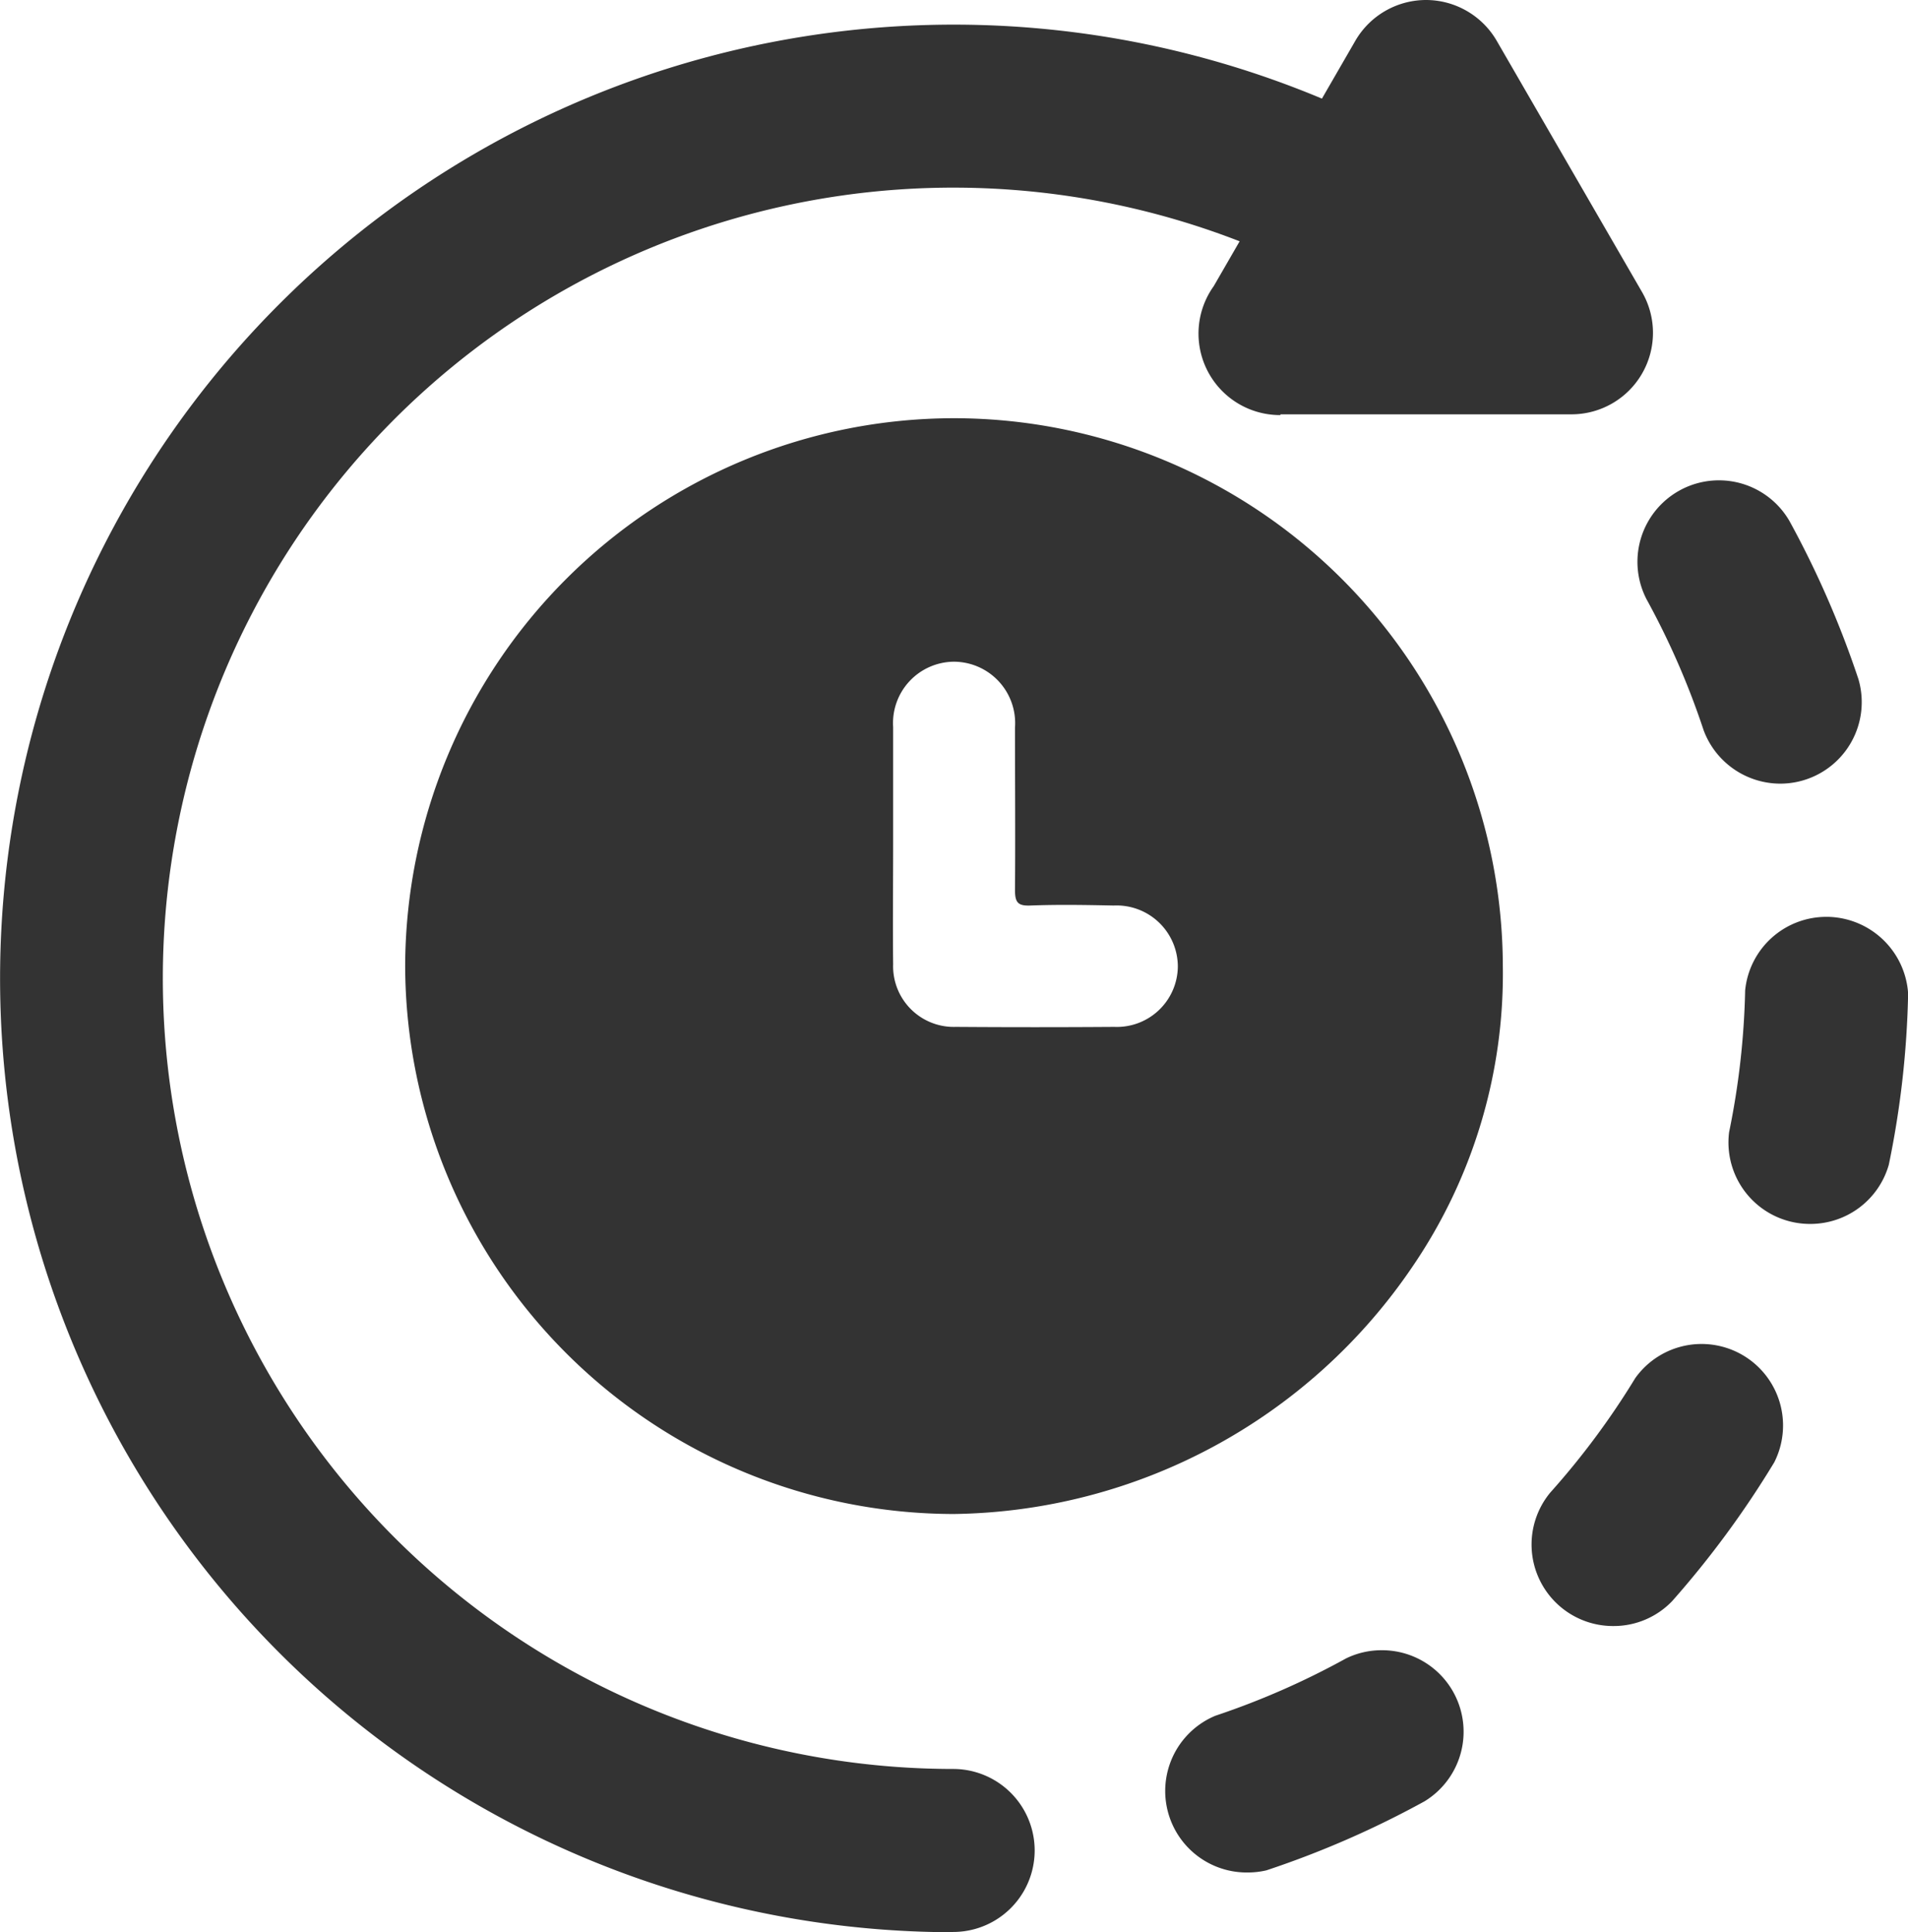 <svg xmlns="http://www.w3.org/2000/svg" width="30.44" height="30.821" viewBox="0 0 30.44 30.821">
  <g id="Group_10378" data-name="Group 10378" transform="translate(1089.237 -4439)">
    <path id="Subtraction_1" data-name="Subtraction 1" d="M15.21,30.821A15.214,15.214,0,1,1,21.09,1.573l.536-.928A1.306,1.306,0,0,1,22.75,0h.008a1.307,1.307,0,0,1,1.124.657L26.2,4.664a1.3,1.3,0,0,1-1.124,1.945H20.427v.012a1.3,1.3,0,0,1-1.063-2.057l.413-.715a12.612,12.612,0,1,0-4.57,24.368,1.3,1.3,0,0,1,0,2.6Zm4.7-.953a1.3,1.3,0,0,1-.52-2.5,12.554,12.554,0,0,0,2.084-.914,1.286,1.286,0,0,1,.567-.131,1.3,1.3,0,0,1,.684,2.411,15.166,15.166,0,0,1-2.521,1.1A1.31,1.31,0,0,1,19.912,29.868Zm5.829-3.931a1.3,1.3,0,0,1-1.006-2.129,12.436,12.436,0,0,0,1.356-1.826,1.3,1.3,0,0,1,2.217,1.344,15.251,15.251,0,0,1-1.629,2.214A1.292,1.292,0,0,1,25.741,25.937Zm3.141-6.414a1.3,1.3,0,0,1-1.294-1.464,12.518,12.518,0,0,0,.256-2.262,1.3,1.3,0,0,1,1.3-1.172h.026a1.309,1.309,0,0,1,1.274,1.222,14.86,14.86,0,0,1-.308,2.731A1.3,1.3,0,0,1,28.882,19.523ZM28.4,12.5a1.307,1.307,0,0,1-1.221-.853,12.492,12.492,0,0,0-.908-2.084,1.3,1.3,0,0,1,2.278-1.252,15.266,15.266,0,0,1,1.1,2.522A1.3,1.3,0,0,1,28.4,12.5Z" transform="translate(-1089.237 4439)" fill="#333"/>
    <path id="Path_27194" data-name="Path 27194" d="M-474.667,297.945a8.761,8.761,0,0,0-8.752-8.743,8.763,8.763,0,0,0-8.76,8.735,8.765,8.765,0,0,0,8.751,8.744,8.983,8.983,0,0,0,7.323-3.951A8.283,8.283,0,0,0-474.667,297.945Zm-6.2.966q-1.264.009-2.527,0a.968.968,0,0,1-1-1c-.007-.636,0-1.272,0-1.908s0-1.251,0-1.876a.979.979,0,0,1,.961-1.041.98.98,0,0,1,.983,1.052c0,.862.007,1.725,0,2.587,0,.2.044.258.247.25.442-.017.885-.009,1.328,0a.977.977,0,0,1,1.023.979A.973.973,0,0,1-480.865,298.911Z" transform="translate(-590.594 4156.469)" fill="#333"/>
  </g>
</svg>

